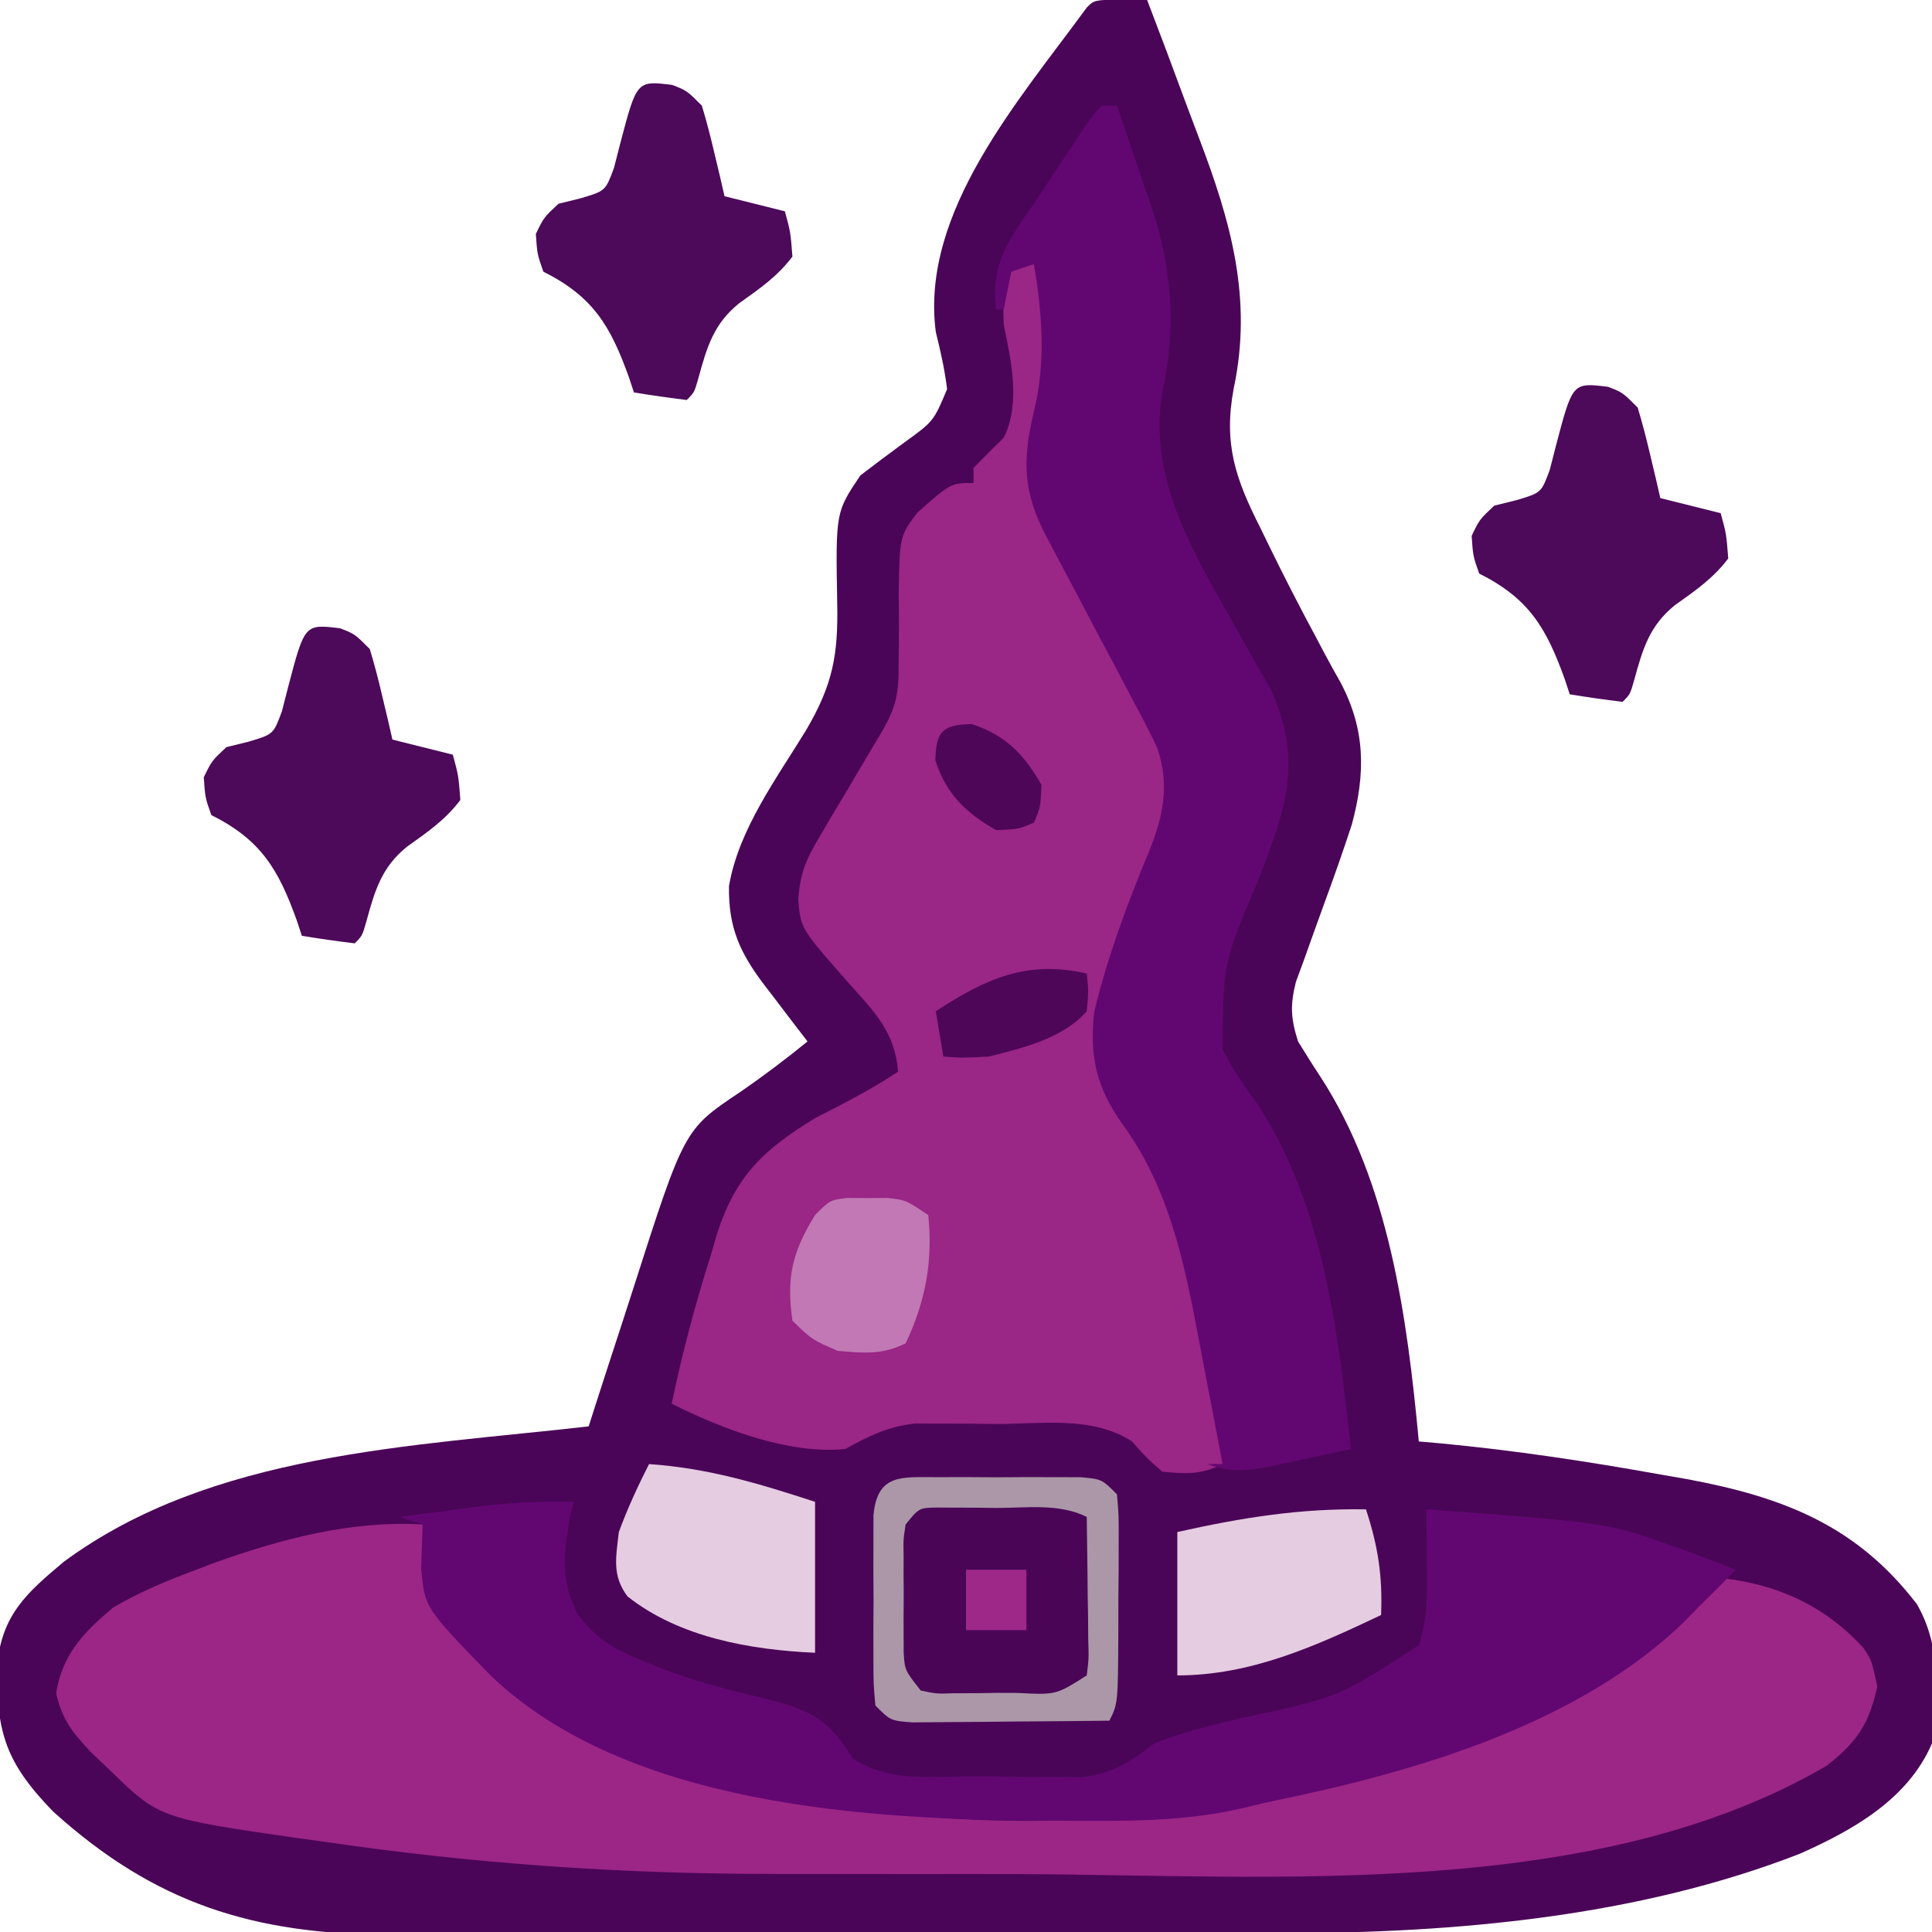 <?xml version="1.0" encoding="UTF-8"?>
<svg version="1.1" xmlns="http://www.w3.org/2000/svg" width="256" height="256">
<path d="M0 0 C1.134 0.021 2.269 0.041 3.438 0.062 C5.18 4.598 6.887 9.145 8.564 13.706 C9.138 15.255 9.72 16.802 10.311 18.345 C14.526 29.408 17.443 39.63 14.91 51.543 C13.53 58.901 15.17 63.55 18.438 70 C18.84 70.827 19.242 71.654 19.656 72.506 C21.633 76.549 23.682 80.546 25.816 84.508 C26.184 85.204 26.552 85.9 26.932 86.617 C27.618 87.908 28.323 89.19 29.049 90.459 C32.38 96.72 32.393 102.511 30.564 109.309 C29.404 112.86 28.162 116.368 26.875 119.875 C26.008 122.253 25.153 124.634 24.309 127.02 C23.926 128.061 23.544 129.102 23.15 130.175 C22.376 133.31 22.469 135.009 23.438 138.062 C24.414 139.643 25.395 141.221 26.422 142.769 C35.538 156.831 37.891 174.628 39.438 191.062 C40.424 191.149 41.41 191.235 42.426 191.324 C52.176 192.255 61.798 193.704 71.438 195.438 C72.57 195.634 73.702 195.831 74.868 196.034 C87.58 198.387 97.412 202.127 105.438 212.625 C108.705 218.284 108.242 224.766 107.438 231.062 C104.275 238.442 97.037 242.533 89.938 245.688 C68.391 254.08 44.235 256.204 21.3 256.224 C19.914 256.228 18.528 256.233 17.141 256.239 C13.408 256.252 9.674 256.258 5.94 256.263 C3.599 256.266 1.257 256.27 -1.084 256.274 C-8.436 256.288 -15.788 256.298 -23.139 256.301 C-31.579 256.306 -40.018 256.323 -48.457 256.352 C-55.014 256.374 -61.57 256.384 -68.127 256.385 C-72.028 256.386 -75.929 256.392 -79.83 256.41 C-83.504 256.427 -87.178 256.429 -90.852 256.42 C-92.816 256.419 -94.78 256.433 -96.743 256.447 C-114.943 256.363 -127.984 252.358 -141.562 240.062 C-147.839 233.565 -149.069 229.619 -148.949 220.609 C-148.224 213.954 -145.071 211.169 -140.125 207.016 C-120.508 192.521 -93.946 191.742 -70.562 189.062 C-70.255 188.105 -69.948 187.147 -69.632 186.16 C-68.478 182.571 -67.31 178.986 -66.137 175.403 C-65.634 173.858 -65.135 172.312 -64.639 170.765 C-57.894 149.72 -57.894 149.72 -50.562 144.812 C-47.451 142.68 -44.492 140.442 -41.562 138.062 C-42.201 137.231 -42.839 136.4 -43.496 135.543 C-44.331 134.445 -45.166 133.348 -46 132.25 C-46.421 131.703 -46.842 131.156 -47.275 130.592 C-50.533 126.292 -52.049 122.975 -51.969 117.488 C-50.714 109.997 -45.643 103.183 -41.75 96.812 C-38.196 90.761 -37.483 86.815 -37.629 79.93 C-37.834 67.923 -37.834 67.923 -34.562 63.062 C-32.664 61.601 -30.745 60.166 -28.812 58.75 C-24.854 55.893 -24.854 55.893 -23.066 51.617 C-23.387 49.03 -23.929 46.591 -24.562 44.062 C-26.659 28.134 -13.44 13.251 -4.562 1.062 C-3.562 0.062 -3.562 0.062 0 0 Z " fill="#4B0558" transform="translate(148.562,-0.062)"/>
<path d="M0 0 C0.99 0 1.98 0 3 0 C5.531 7.592 5.528 13.949 3.438 21.629 C1.95 29.693 4.363 34.629 8.062 41.625 C8.561 42.598 9.06 43.572 9.573 44.574 C11.741 48.784 13.954 52.962 16.289 57.082 C16.916 58.189 17.542 59.297 18.188 60.438 C19.013 61.828 19.013 61.828 19.855 63.246 C22.099 68.644 21.155 73.457 19.25 78.812 C18.888 79.84 18.526 80.867 18.152 81.926 C16.778 85.593 15.344 89.23 13.832 92.844 C12.049 97.464 11.12 102.071 12 107 C13.262 109.825 14.713 112.438 16.297 115.094 C20.463 122.202 22.951 128.735 24.688 136.812 C24.9 137.734 25.112 138.655 25.33 139.604 C26.76 146.047 27.551 152.417 28 159 C25.159 160.42 23.145 160.315 20 160 C17.875 158.125 17.875 158.125 16 156 C10.743 152.601 4.143 153.672 -1.875 153.688 C-3.142 153.671 -4.409 153.655 -5.715 153.639 C-6.941 153.638 -8.167 153.637 -9.43 153.637 C-10.546 153.634 -11.662 153.631 -12.812 153.628 C-16.427 154.05 -18.829 155.264 -22 157 C-29.501 157.756 -38.399 154.3 -45 151 C-43.603 144.314 -41.88 137.822 -39.812 131.312 C-39.546 130.402 -39.28 129.491 -39.006 128.553 C-36.516 120.778 -32.85 117.359 -26.016 113.172 C-25.103 112.703 -24.19 112.233 -23.25 111.75 C-20.377 110.257 -17.698 108.799 -15 107 C-15.392 101.783 -18.155 99.033 -21.5 95.312 C-27.918 88.03 -27.918 88.03 -28.224 84.194 C-27.977 80.675 -27.198 78.901 -25.41 75.891 C-24.873 74.972 -24.336 74.052 -23.783 73.105 C-22.931 71.692 -22.931 71.692 -22.062 70.25 C-21.499 69.292 -20.935 68.334 -20.354 67.348 C-19.313 65.581 -18.268 63.818 -17.215 62.06 C-15.238 58.709 -14.896 56.878 -14.93 52.984 C-14.919 51.98 -14.909 50.976 -14.898 49.941 C-14.883 47.829 -14.89 45.717 -14.922 43.605 C-14.787 36.055 -14.787 36.055 -12.454 32.928 C-8.003 29 -8.003 29 -5 29 C-5 28.34 -5 27.68 -5 27 C-3.688 25.646 -2.354 24.313 -1 23 C1.27 18.461 -0.018 12.785 -1 8 C-1.078 5.668 -1.09 3.332 -1 1 C-0.67 0.67 -0.34 0.34 0 0 Z " fill="#9A2686" transform="translate(134,35)"/>
<path d="M0 0 C0.075 0.629 0.15 1.258 0.227 1.906 C1.535 10.425 5.238 16.487 12.141 21.789 C39.748 39.769 80.534 42.53 112.214 36.157 C123.134 33.654 133.76 30.571 144 26 C144.681 25.698 145.363 25.397 146.064 25.086 C155.749 20.734 164.939 16.092 171 7 C178.854 7.654 185.523 10.464 190.922 16.367 C192 18 192 18 192.75 21.438 C191.703 26.41 190.009 28.889 186 32 C155.224 49.931 112.934 46.461 78.79 46.323 C74.326 46.309 69.863 46.314 65.4 46.32 C61.023 46.323 56.646 46.316 52.27 46.307 C50.216 46.303 48.162 46.302 46.108 46.303 C26.327 46.306 6.7 44.947 -12.875 42.062 C-14.018 41.906 -15.162 41.749 -16.34 41.588 C-34.918 38.911 -34.918 38.911 -41.5 32.5 C-42.315 31.727 -43.129 30.953 -43.969 30.156 C-46.352 27.626 -47.843 25.748 -48.562 22.312 C-47.689 17.171 -44.936 14.302 -41 11 C-37.463 8.936 -33.835 7.422 -30 6 C-29.258 5.715 -28.515 5.43 -27.75 5.137 C-18.835 1.941 -9.509 -0.559 0 0 Z " fill="#9B2686" transform="translate(56,202)"/>
<path d="M0 0 C0.66 0 1.32 0 2 0 C3.194 3.429 4.35 6.869 5.5 10.312 C5.834 11.27 6.168 12.227 6.512 13.213 C9.311 21.697 9.903 29.254 8 38 C6.02 50.001 12.64 59.999 18.277 70.109 C18.821 71.093 18.821 71.093 19.375 72.097 C20.375 73.888 21.403 75.663 22.434 77.438 C26.065 85.696 24.989 91.234 21.889 99.594 C21.451 100.718 21.013 101.842 20.562 103 C16.058 113.68 16.058 113.68 16 125 C17.247 127.664 18.905 129.935 20.625 132.312 C29.337 145.554 31.294 162.493 33 178 C30.585 178.532 28.169 179.051 25.75 179.562 C25.068 179.714 24.386 179.865 23.684 180.021 C20.182 180.752 17.397 181.322 14 180 C14.66 180 15.32 180 16 180 C15.232 175.908 14.45 171.819 13.656 167.732 C13.389 166.346 13.125 164.959 12.865 163.572 C10.967 153.462 8.968 143.56 2.812 135.062 C-0.705 130.156 -1.687 126.022 -1 120 C0.773 112.796 3.316 105.864 6.168 99.023 C8.085 94.362 9.064 90.046 7.343 85.119 C6.402 83.092 5.382 81.132 4.316 79.168 C3.941 78.45 3.566 77.732 3.18 76.993 C1.988 74.717 0.776 72.452 -0.438 70.188 C-1.249 68.647 -2.06 67.106 -2.869 65.564 C-4.347 62.754 -5.831 59.947 -7.326 57.145 C-10.425 51.323 -10.573 47.009 -9 40.562 C-7.407 33.909 -7.883 27.705 -9 21 C-9.99 21.33 -10.98 21.66 -12 22 C-12.33 23.65 -12.66 25.3 -13 27 C-13.33 27 -13.66 27 -14 27 C-14.764 20.889 -12.327 17.792 -9 13 C-7.582 10.855 -6.166 8.709 -4.75 6.562 C-1.139 1.139 -1.139 1.139 0 0 Z " fill="#620772" transform="translate(146,14)"/>
<path d="M0 0 C-0.165 0.681 -0.33 1.361 -0.5 2.062 C-1.334 6.961 -1.78 10.546 0.625 15.027 C3.341 18.427 5.304 19.507 9.312 21.125 C9.917 21.374 10.521 21.623 11.144 21.879 C15.696 23.683 20.305 24.879 25.062 26 C31.154 27.502 33.754 28.668 37 34 C41.842 37.228 47.476 36.372 53.141 36.371 C55.295 36.375 57.446 36.411 59.6 36.449 C60.979 36.455 62.359 36.459 63.738 36.461 C64.986 36.469 66.235 36.477 67.521 36.486 C71.618 35.914 73.726 34.461 77 32 C80.778 30.471 84.673 29.587 88.625 28.625 C101.382 25.926 101.382 25.926 112 19 C113.206 15.381 113.108 12.075 113.062 8.312 C113.056 7.26 113.056 7.26 113.049 6.186 C113.037 4.457 113.019 2.728 113 1 C137.064 2.774 137.064 2.774 146 6 C146.801 6.284 147.601 6.567 148.426 6.859 C150.295 7.544 152.15 8.267 154 9 C152.357 10.696 150.687 12.349 149 14 C148.415 14.605 147.83 15.209 147.227 15.832 C133.252 29.405 111.772 35.733 93.096 39.558 C91.675 39.858 90.259 40.187 88.851 40.544 C80.775 42.455 72.681 42.311 64.438 42.25 C63.679 42.247 62.92 42.243 62.139 42.24 C38.821 42.115 6.95 40.213 -11 23 C-19.723 14.034 -19.723 14.034 -20.195 8.859 C-20.13 6.906 -20.065 4.953 -20 3 C-20.99 2.67 -21.98 2.34 -23 2 C-20.48 1.661 -17.959 1.329 -15.438 1 C-14.733 0.905 -14.029 0.809 -13.303 0.711 C-8.826 0.133 -4.513 -0.095 0 0 Z " fill="#620772" transform="translate(76,199)"/>
<path d="M0 0 C1.872 -0.004 1.872 -0.004 3.781 -0.008 C5.746 0.004 5.746 0.004 7.75 0.016 C9.06 0.008 10.369 0 11.719 -0.008 C12.967 -0.005 14.214 -0.003 15.5 0 C16.65 0.002 17.8 0.005 18.984 0.007 C21.75 0.266 21.75 0.266 23.75 2.266 C23.993 5.031 23.993 5.031 23.98 8.516 C23.979 9.763 23.977 11.011 23.975 12.297 C23.956 14.261 23.956 14.261 23.938 16.266 C23.937 17.575 23.936 18.885 23.936 20.234 C23.89 29.985 23.89 29.985 22.75 32.266 C18.657 32.315 14.563 32.351 10.47 32.375 C9.077 32.386 7.684 32.399 6.291 32.417 C4.29 32.441 2.29 32.451 0.289 32.461 C-0.915 32.471 -2.12 32.482 -3.361 32.493 C-6.25 32.266 -6.25 32.266 -8.25 30.266 C-8.509 27.5 -8.509 27.5 -8.516 24.016 C-8.518 22.768 -8.521 21.52 -8.523 20.234 C-8.516 18.925 -8.508 17.615 -8.5 16.266 C-8.508 14.956 -8.515 13.646 -8.523 12.297 C-8.521 11.049 -8.518 9.801 -8.516 8.516 C-8.513 7.366 -8.511 6.216 -8.509 5.031 C-7.989 -0.523 -4.767 0.009 0 0 Z " fill="#4A0557" transform="translate(124.25,195.734)"/>
<path d="M0 0 C1.938 0.75 1.938 0.75 3.938 2.75 C4.548 4.772 5.081 6.818 5.562 8.875 C5.953 10.519 5.953 10.519 6.352 12.195 C6.642 13.46 6.642 13.46 6.938 14.75 C9.578 15.41 12.217 16.07 14.938 16.75 C15.688 19.5 15.688 19.5 15.938 22.75 C13.917 25.417 11.6 26.991 8.875 28.938 C5.496 31.659 4.599 34.764 3.48 38.859 C2.938 40.75 2.938 40.75 1.938 41.75 C-0.402 41.463 -2.736 41.131 -5.062 40.75 C-5.282 40.086 -5.501 39.422 -5.727 38.738 C-8.16 31.963 -10.458 28.052 -17.062 24.75 C-17.875 22.438 -17.875 22.438 -18.062 19.75 C-17 17.562 -17 17.562 -15.062 15.75 C-14.078 15.506 -13.093 15.263 -12.078 15.012 C-8.832 14.041 -8.832 14.041 -7.707 11 C-7.432 9.928 -7.158 8.855 -6.875 7.75 C-4.686 -0.568 -4.686 -0.568 0 0 Z " fill="#4D095A" transform="translate(45.062,83.25)"/>
<path d="M0 0 C1.938 0.75 1.938 0.75 3.938 2.75 C4.548 4.772 5.081 6.818 5.562 8.875 C5.953 10.519 5.953 10.519 6.352 12.195 C6.642 13.46 6.642 13.46 6.938 14.75 C9.578 15.41 12.217 16.07 14.938 16.75 C15.688 19.5 15.688 19.5 15.938 22.75 C13.917 25.417 11.6 26.991 8.875 28.938 C5.496 31.659 4.599 34.764 3.48 38.859 C2.938 40.75 2.938 40.75 1.938 41.75 C-0.402 41.463 -2.736 41.131 -5.062 40.75 C-5.282 40.086 -5.501 39.422 -5.727 38.738 C-8.16 31.963 -10.458 28.052 -17.062 24.75 C-17.875 22.438 -17.875 22.438 -18.062 19.75 C-17 17.562 -17 17.562 -15.062 15.75 C-14.078 15.506 -13.093 15.263 -12.078 15.012 C-8.832 14.041 -8.832 14.041 -7.707 11 C-7.432 9.928 -7.158 8.855 -6.875 7.75 C-4.686 -0.568 -4.686 -0.568 0 0 Z " fill="#4D095A" transform="translate(213.062,51.25)"/>
<path d="M0 0 C1.938 0.75 1.938 0.75 3.938 2.75 C4.548 4.772 5.081 6.818 5.562 8.875 C5.953 10.519 5.953 10.519 6.352 12.195 C6.642 13.46 6.642 13.46 6.938 14.75 C9.578 15.41 12.217 16.07 14.938 16.75 C15.688 19.5 15.688 19.5 15.938 22.75 C13.917 25.417 11.6 26.991 8.875 28.938 C5.496 31.659 4.599 34.764 3.48 38.859 C2.938 40.75 2.938 40.75 1.938 41.75 C-0.402 41.463 -2.736 41.131 -5.062 40.75 C-5.282 40.086 -5.501 39.422 -5.727 38.738 C-8.16 31.963 -10.458 28.052 -17.062 24.75 C-17.875 22.438 -17.875 22.438 -18.062 19.75 C-17 17.562 -17 17.562 -15.062 15.75 C-14.078 15.506 -13.093 15.263 -12.078 15.012 C-8.832 14.041 -8.832 14.041 -7.707 11 C-7.432 9.928 -7.158 8.855 -6.875 7.75 C-4.686 -0.568 -4.686 -0.568 0 0 Z " fill="#4D095A" transform="translate(89.062,11.25)"/>
<path d="M0 0 C7.797 0.529 14.569 2.575 22 5 C22 11.6 22 18.2 22 25 C13.484 24.619 4.016 22.979 -2.852 17.531 C-4.936 14.751 -4.378 12.352 -4 9 C-2.86 5.896 -1.497 2.947 0 0 Z " fill="#E5CCE1" transform="translate(86,194)"/>
<path d="M0 0 C1.591 4.873 2.212 8.808 2 14 C-6.715 18.137 -15.258 22 -25 22 C-25 15.73 -25 9.46 -25 3 C-16.415 1.092 -8.719 -0.156 0 0 Z " fill="#E5CCE1" transform="translate(181,200)"/>
<path d="M0 0 C1.872 -0.004 1.872 -0.004 3.781 -0.008 C5.746 0.004 5.746 0.004 7.75 0.016 C9.06 0.008 10.369 0 11.719 -0.008 C12.967 -0.005 14.214 -0.003 15.5 0 C16.65 0.002 17.8 0.005 18.984 0.007 C21.75 0.266 21.75 0.266 23.75 2.266 C23.993 5.031 23.993 5.031 23.98 8.516 C23.979 9.763 23.977 11.011 23.975 12.297 C23.956 14.261 23.956 14.261 23.938 16.266 C23.937 17.575 23.936 18.885 23.936 20.234 C23.89 29.985 23.89 29.985 22.75 32.266 C18.657 32.315 14.563 32.351 10.47 32.375 C9.077 32.386 7.684 32.399 6.291 32.417 C4.29 32.441 2.29 32.451 0.289 32.461 C-0.915 32.471 -2.12 32.482 -3.361 32.493 C-6.25 32.266 -6.25 32.266 -8.25 30.266 C-8.509 27.5 -8.509 27.5 -8.516 24.016 C-8.518 22.768 -8.521 21.52 -8.523 20.234 C-8.516 18.925 -8.508 17.615 -8.5 16.266 C-8.508 14.956 -8.515 13.646 -8.523 12.297 C-8.521 11.049 -8.518 9.801 -8.516 8.516 C-8.513 7.366 -8.511 6.216 -8.509 5.031 C-7.989 -0.523 -4.767 0.009 0 0 Z M-4.25 6.266 C-4.559 8.249 -4.559 8.249 -4.516 10.512 C-4.518 11.349 -4.521 12.186 -4.523 13.049 C-4.516 13.925 -4.508 14.801 -4.5 15.703 C-4.508 16.575 -4.515 17.447 -4.523 18.346 C-4.521 19.184 -4.518 20.023 -4.516 20.887 C-4.513 21.654 -4.511 22.422 -4.509 23.213 C-4.366 25.575 -4.366 25.575 -2.25 28.266 C-0.158 28.713 -0.158 28.713 2.25 28.629 C3.137 28.628 4.024 28.628 4.938 28.627 C5.866 28.611 6.794 28.595 7.75 28.578 C8.678 28.581 9.606 28.585 10.562 28.588 C15.686 28.853 15.686 28.853 19.75 26.266 C20.027 24.035 20.027 24.035 19.945 21.477 C19.939 20.536 19.932 19.595 19.926 18.625 C19.901 17.148 19.901 17.148 19.875 15.641 C19.866 14.648 19.857 13.655 19.848 12.633 C19.824 10.177 19.791 7.721 19.75 5.266 C16.097 3.439 11.772 4.081 7.75 4.078 C6.822 4.066 5.894 4.054 4.938 4.041 C3.607 4.038 3.607 4.038 2.25 4.035 C1.435 4.031 0.621 4.027 -0.219 4.023 C-2.477 4.081 -2.477 4.081 -4.25 6.266 Z " fill="#AB97A8" transform="translate(124.25,195.734)"/>
<path d="M0 0 C0.878 0.005 1.756 0.01 2.66 0.016 C3.535 0.01 4.411 0.005 5.312 0 C7.723 0.266 7.723 0.266 10.723 2.266 C11.361 8.331 10.36 13.737 7.723 19.266 C4.613 20.82 2.16 20.552 -1.277 20.266 C-4.715 18.766 -4.715 18.766 -7.277 16.266 C-8.097 10.616 -7.326 7.19 -4.277 2.266 C-2.277 0.266 -2.277 0.266 0 0 Z " fill="#C178B4" transform="translate(112.277,158.734)"/>
<path d="M0 0 C0.25 2.312 0.25 2.312 0 5 C-3.188 8.604 -8.451 9.869 -13 11 C-16.562 11.188 -16.562 11.188 -19 11 C-19.33 9.02 -19.66 7.04 -20 5 C-13.347 0.634 -7.875 -1.805 0 0 Z " fill="#4E0659" transform="translate(144,129)"/>
<path d="M0 0 C4.467 1.46 6.93 3.996 9.25 8.062 C9.125 11 9.125 11 8.25 13.062 C6.188 13.938 6.188 13.938 3.25 14.062 C-0.816 11.743 -3.352 9.279 -4.812 4.812 C-4.725 0.959 -3.854 0.088 0 0 Z " fill="#4E0659" transform="translate(128.75,95.938)"/>
<path d="M0 0 C2.64 0 5.28 0 8 0 C8 2.64 8 5.28 8 8 C5.36 8 2.72 8 0 8 C0 5.36 0 2.72 0 0 Z " fill="#9D2888" transform="translate(128,208)"/>
</svg>
